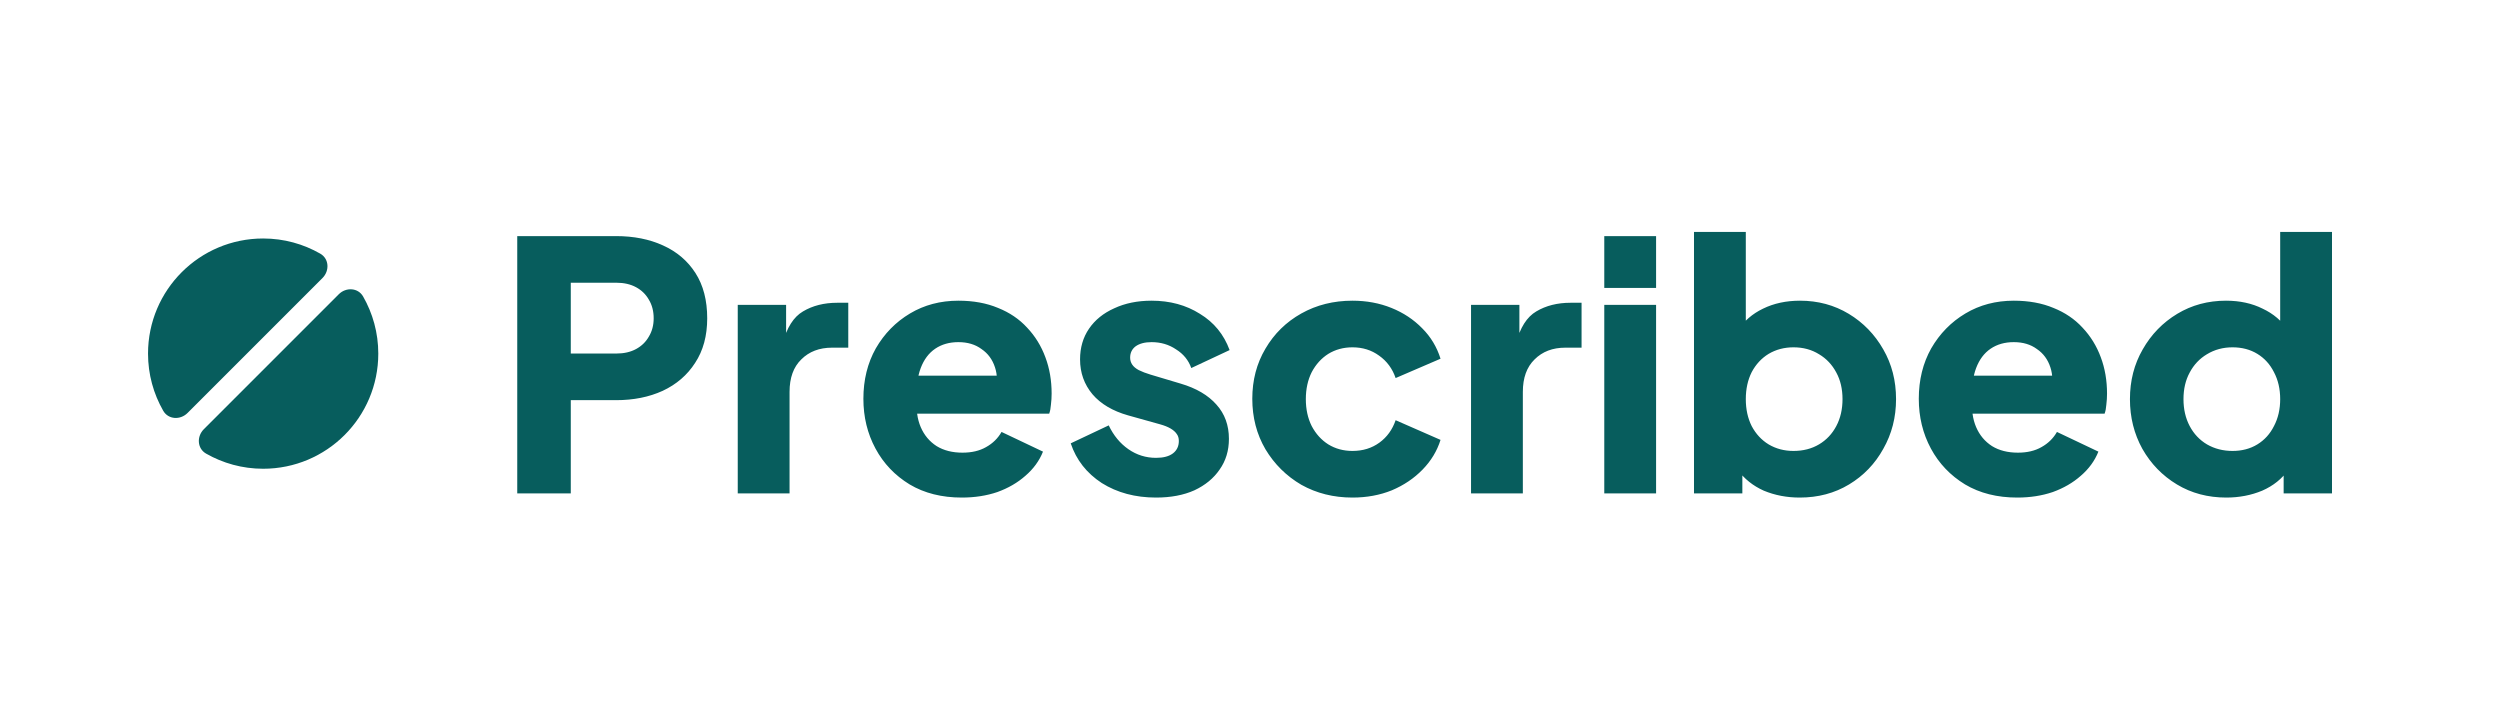 <svg width="304" height="86" viewBox="0 0 304 86" fill="none" xmlns="http://www.w3.org/2000/svg">
<path d="M39.219 33.804C40.094 32.92 40.024 31.468 38.947 30.846C36.9 29.674 34.529 29 32 29C24.265 29 18 35.265 18 43C18 45.529 18.674 47.9 19.846 49.947C20.468 51.032 21.929 51.094 22.804 50.219L39.219 33.804Z" fill="#075D5D"/>
<path d="M46 43C46 40.471 45.326 38.1 44.154 36.053C43.532 34.968 42.071 34.906 41.196 35.781L24.781 52.196C23.906 53.08 23.976 54.532 25.052 55.154C27.1 56.326 29.471 57 32 57C39.735 57 46 50.735 46 43Z" fill="#075D5D"/>
<path d="M62.897 60V28.71H74.909C77.065 28.71 78.969 29.088 80.621 29.844C82.301 30.6 83.617 31.72 84.569 33.204C85.521 34.688 85.997 36.522 85.997 38.706C85.997 40.834 85.507 42.64 84.527 44.124C83.575 45.608 82.259 46.742 80.579 47.526C78.927 48.282 77.037 48.66 74.909 48.66H69.407V60H62.897ZM69.407 42.99H74.951C75.875 42.99 76.673 42.808 77.345 42.444C78.017 42.08 78.535 41.576 78.899 40.932C79.291 40.288 79.487 39.546 79.487 38.706C79.487 37.838 79.291 37.082 78.899 36.438C78.535 35.794 78.017 35.29 77.345 34.926C76.673 34.562 75.875 34.38 74.951 34.38H69.407V42.99ZM89.71 60V37.068H95.59V42.57L95.17 41.772C95.674 39.84 96.5 38.538 97.648 37.866C98.824 37.166 100.21 36.816 101.806 36.816H103.15V42.276H101.176C99.636 42.276 98.39 42.752 97.438 43.704C96.486 44.628 96.01 45.944 96.01 47.652V60H89.71ZM116.958 60.504C114.522 60.504 112.408 59.972 110.616 58.908C108.824 57.816 107.438 56.36 106.458 54.54C105.478 52.72 104.988 50.704 104.988 48.492C104.988 46.196 105.492 44.152 106.5 42.36C107.536 40.568 108.922 39.154 110.658 38.118C112.394 37.082 114.354 36.564 116.538 36.564C118.358 36.564 119.968 36.858 121.368 37.446C122.768 38.006 123.944 38.804 124.896 39.84C125.876 40.876 126.618 42.08 127.122 43.452C127.626 44.796 127.878 46.266 127.878 47.862C127.878 48.31 127.85 48.758 127.794 49.206C127.766 49.626 127.696 49.99 127.584 50.298H110.406V45.678H124.014L121.032 47.862C121.312 46.658 121.298 45.594 120.99 44.67C120.682 43.718 120.136 42.976 119.352 42.444C118.596 41.884 117.658 41.604 116.538 41.604C115.446 41.604 114.508 41.87 113.724 42.402C112.94 42.934 112.352 43.718 111.96 44.754C111.568 45.79 111.414 47.05 111.498 48.534C111.386 49.822 111.54 50.956 111.96 51.936C112.38 52.916 113.024 53.686 113.892 54.246C114.76 54.778 115.81 55.044 117.042 55.044C118.162 55.044 119.114 54.82 119.898 54.372C120.71 53.924 121.34 53.308 121.788 52.524L126.828 54.918C126.38 56.038 125.666 57.018 124.686 57.858C123.734 58.698 122.6 59.356 121.284 59.832C119.968 60.28 118.526 60.504 116.958 60.504ZM140.575 60.504C138.055 60.504 135.857 59.916 133.981 58.74C132.133 57.536 130.873 55.926 130.201 53.91L134.821 51.726C135.409 52.958 136.207 53.924 137.215 54.624C138.223 55.324 139.343 55.674 140.575 55.674C141.471 55.674 142.157 55.492 142.633 55.128C143.109 54.764 143.347 54.26 143.347 53.616C143.347 53.28 143.263 53 143.095 52.776C142.927 52.524 142.675 52.3 142.339 52.104C142.003 51.908 141.583 51.74 141.079 51.6L137.173 50.508C135.297 49.976 133.855 49.122 132.847 47.946C131.839 46.742 131.335 45.328 131.335 43.704C131.335 42.276 131.699 41.03 132.427 39.966C133.155 38.902 134.177 38.076 135.493 37.488C136.809 36.872 138.321 36.564 140.029 36.564C142.269 36.564 144.229 37.096 145.909 38.16C147.617 39.196 148.821 40.666 149.521 42.57L144.859 44.754C144.523 43.802 143.907 43.046 143.011 42.486C142.143 41.898 141.149 41.604 140.029 41.604C139.217 41.604 138.573 41.772 138.097 42.108C137.649 42.444 137.425 42.906 137.425 43.494C137.425 43.802 137.509 44.082 137.677 44.334C137.845 44.586 138.111 44.81 138.475 45.006C138.867 45.202 139.343 45.384 139.903 45.552L143.557 46.644C145.461 47.204 146.917 48.058 147.925 49.206C148.933 50.326 149.437 51.712 149.437 53.364C149.437 54.792 149.059 56.038 148.303 57.102C147.575 58.166 146.553 59.006 145.237 59.622C143.921 60.21 142.367 60.504 140.575 60.504ZM164.459 60.504C162.163 60.504 160.091 59.986 158.243 58.95C156.423 57.886 154.967 56.444 153.875 54.624C152.811 52.804 152.279 50.76 152.279 48.492C152.279 46.224 152.811 44.194 153.875 42.402C154.939 40.582 156.395 39.154 158.243 38.118C160.091 37.082 162.163 36.564 164.459 36.564C166.167 36.564 167.749 36.858 169.205 37.446C170.661 38.034 171.907 38.86 172.943 39.924C173.979 40.96 174.721 42.192 175.169 43.62L169.709 45.972C169.317 44.824 168.645 43.914 167.693 43.242C166.769 42.57 165.691 42.234 164.459 42.234C163.367 42.234 162.387 42.5 161.519 43.032C160.679 43.564 160.007 44.306 159.503 45.258C159.027 46.21 158.789 47.302 158.789 48.534C158.789 49.766 159.027 50.858 159.503 51.81C160.007 52.762 160.679 53.504 161.519 54.036C162.387 54.568 163.367 54.834 164.459 54.834C165.719 54.834 166.811 54.498 167.735 53.826C168.659 53.154 169.317 52.244 169.709 51.096L175.169 53.49C174.749 54.834 174.021 56.038 172.985 57.102C171.949 58.166 170.703 59.006 169.247 59.622C167.791 60.21 166.195 60.504 164.459 60.504ZM178.878 60V37.068H184.758V42.57L184.338 41.772C184.842 39.84 185.668 38.538 186.816 37.866C187.992 37.166 189.378 36.816 190.974 36.816H192.318V42.276H190.344C188.804 42.276 187.558 42.752 186.606 43.704C185.654 44.628 185.178 45.944 185.178 47.652V60H178.878ZM195.08 60V37.068H201.38V60H195.08ZM195.08 35.01V28.71H201.38V35.01H195.08ZM218.842 60.504C217.274 60.504 215.818 60.224 214.474 59.664C213.158 59.076 212.094 58.222 211.282 57.102L211.87 55.8V60H205.99V28.206H212.29V41.436L211.324 40.176C212.08 39.028 213.102 38.146 214.39 37.53C215.706 36.886 217.204 36.564 218.884 36.564C221.068 36.564 223.042 37.096 224.806 38.16C226.57 39.224 227.97 40.666 229.006 42.486C230.042 44.278 230.56 46.294 230.56 48.534C230.56 50.746 230.042 52.762 229.006 54.582C227.998 56.402 226.612 57.844 224.848 58.908C223.084 59.972 221.082 60.504 218.842 60.504ZM218.086 54.834C219.262 54.834 220.298 54.568 221.194 54.036C222.09 53.504 222.79 52.762 223.294 51.81C223.798 50.858 224.05 49.766 224.05 48.534C224.05 47.302 223.798 46.224 223.294 45.3C222.79 44.348 222.09 43.606 221.194 43.074C220.298 42.514 219.262 42.234 218.086 42.234C216.966 42.234 215.958 42.5 215.062 43.032C214.194 43.564 213.508 44.306 213.004 45.258C212.528 46.21 212.29 47.302 212.29 48.534C212.29 49.766 212.528 50.858 213.004 51.81C213.508 52.762 214.194 53.504 215.062 54.036C215.958 54.568 216.966 54.834 218.086 54.834ZM245.295 60.504C242.859 60.504 240.745 59.972 238.953 58.908C237.161 57.816 235.775 56.36 234.795 54.54C233.815 52.72 233.325 50.704 233.325 48.492C233.325 46.196 233.829 44.152 234.837 42.36C235.873 40.568 237.259 39.154 238.995 38.118C240.731 37.082 242.691 36.564 244.875 36.564C246.695 36.564 248.305 36.858 249.705 37.446C251.105 38.006 252.281 38.804 253.233 39.84C254.213 40.876 254.955 42.08 255.459 43.452C255.963 44.796 256.215 46.266 256.215 47.862C256.215 48.31 256.187 48.758 256.131 49.206C256.103 49.626 256.033 49.99 255.921 50.298H238.743V45.678H252.351L249.369 47.862C249.649 46.658 249.635 45.594 249.327 44.67C249.019 43.718 248.473 42.976 247.689 42.444C246.933 41.884 245.995 41.604 244.875 41.604C243.783 41.604 242.845 41.87 242.061 42.402C241.277 42.934 240.689 43.718 240.297 44.754C239.905 45.79 239.751 47.05 239.835 48.534C239.723 49.822 239.877 50.956 240.297 51.936C240.717 52.916 241.361 53.686 242.229 54.246C243.097 54.778 244.147 55.044 245.379 55.044C246.499 55.044 247.451 54.82 248.235 54.372C249.047 53.924 249.677 53.308 250.125 52.524L255.165 54.918C254.717 56.038 254.003 57.018 253.023 57.858C252.071 58.698 250.937 59.356 249.621 59.832C248.305 60.28 246.863 60.504 245.295 60.504ZM270.719 60.504C268.479 60.504 266.477 59.972 264.713 58.908C262.949 57.844 261.549 56.402 260.513 54.582C259.505 52.762 259.001 50.746 259.001 48.534C259.001 46.294 259.519 44.278 260.555 42.486C261.591 40.666 262.991 39.224 264.755 38.16C266.519 37.096 268.493 36.564 270.677 36.564C272.357 36.564 273.841 36.886 275.129 37.53C276.445 38.146 277.481 39.028 278.237 40.176L277.271 41.436V28.206H283.571V60H277.691V55.8L278.279 57.102C277.495 58.222 276.431 59.076 275.087 59.664C273.743 60.224 272.287 60.504 270.719 60.504ZM271.475 54.834C272.623 54.834 273.631 54.568 274.499 54.036C275.367 53.504 276.039 52.762 276.515 51.81C277.019 50.858 277.271 49.766 277.271 48.534C277.271 47.302 277.019 46.21 276.515 45.258C276.039 44.306 275.367 43.564 274.499 43.032C273.631 42.5 272.623 42.234 271.475 42.234C270.327 42.234 269.291 42.514 268.367 43.074C267.471 43.606 266.771 44.348 266.267 45.3C265.763 46.224 265.511 47.302 265.511 48.534C265.511 49.766 265.763 50.858 266.267 51.81C266.771 52.762 267.471 53.504 268.367 54.036C269.291 54.568 270.327 54.834 271.475 54.834Z" fill="#075D5D"/>
</svg>
